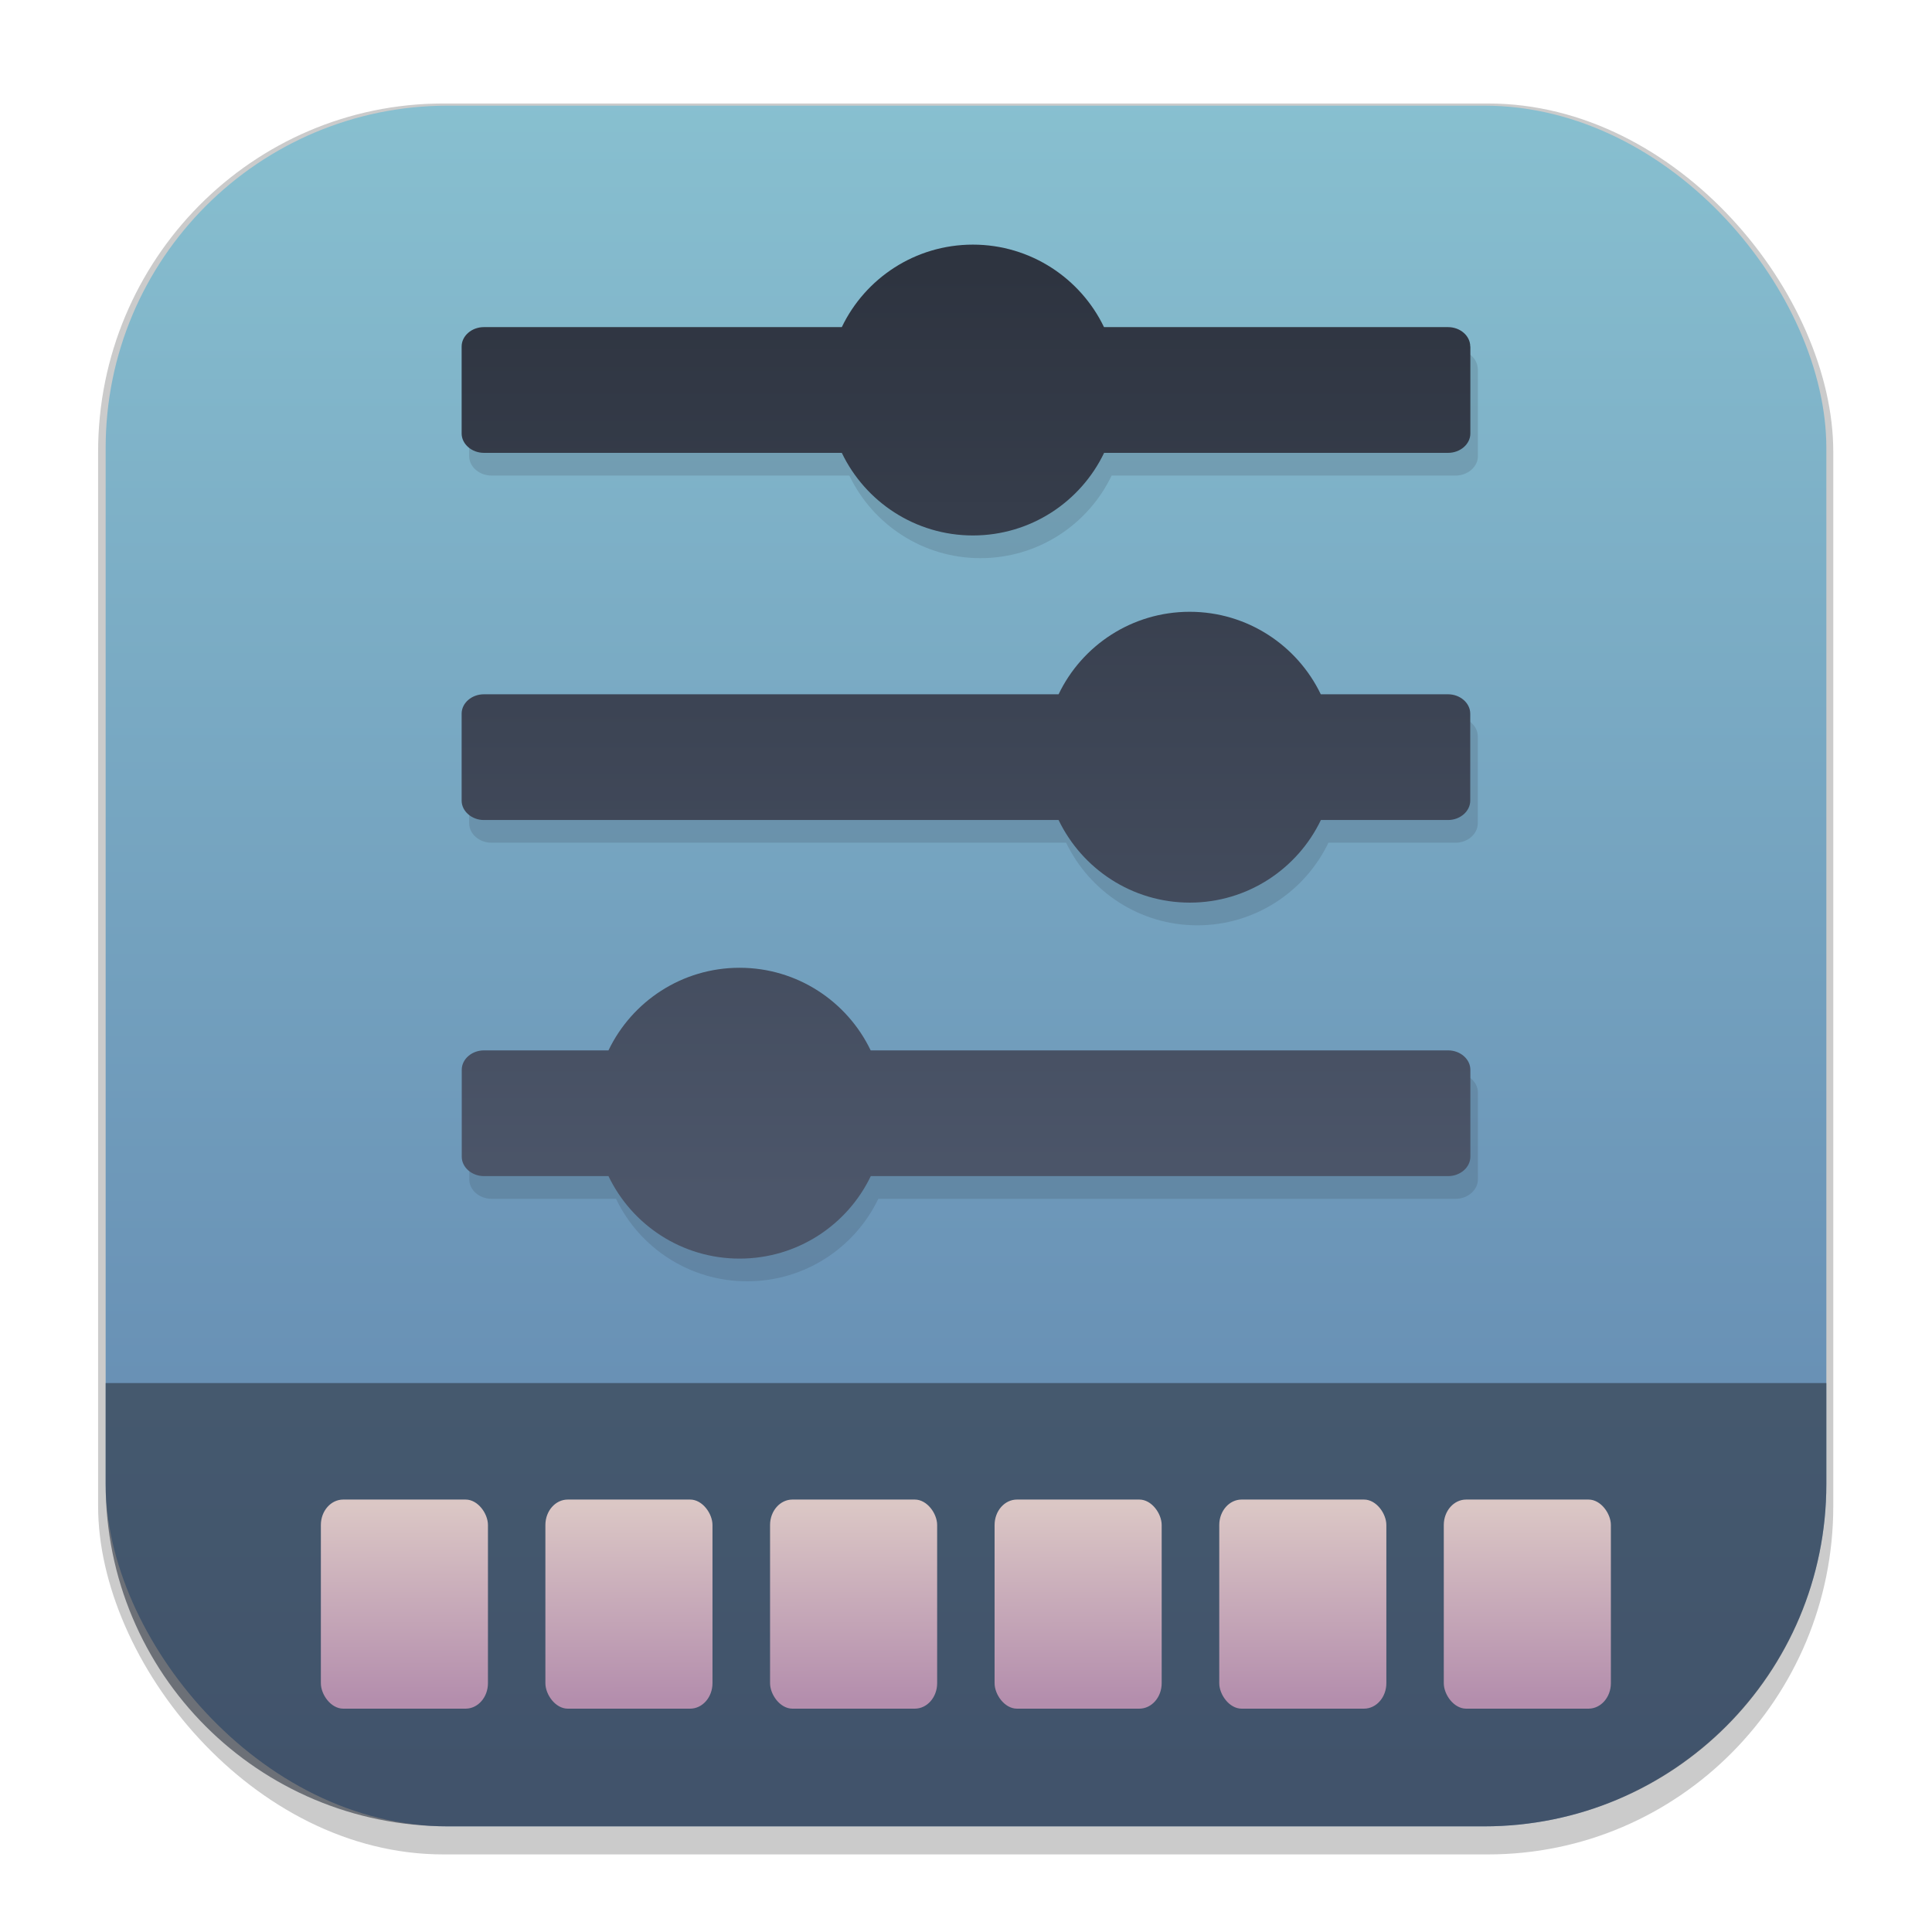 <svg width="64" height="64" version="1.1" viewBox="0 0 16.933 16.933" xmlns="http://www.w3.org/2000/svg" xmlns:xlink="http://www.w3.org/1999/xlink">
 <defs>
  <linearGradient id="linearGradient1224">
   <stop stop-color="#dbc7c5" offset="0"/>
   <stop stop-color="#b48ead" offset="1"/>
  </linearGradient>
  <filter id="filter1178" x="-.048" y="-.048" width="1.096" height="1.096" color-interpolation-filters="sRGB">
   <feGaussianBlur stdDeviation="0.307"/>
  </filter>
  <linearGradient id="linearGradient1340" x1="8.664" x2="8.664" y1="15.931" y2=".794" gradientUnits="userSpaceOnUse">
   <stop stop-color="#5e81ac" offset="0"/>
   <stop stop-color="#88c0d0" offset="1"/>
  </linearGradient>
  <linearGradient id="linearGradient1226" x1="4.408" x2="4.411" y1="13.767" y2="14.975" gradientTransform="translate(7.964 -.102)" gradientUnits="userSpaceOnUse" xlink:href="#linearGradient1224"/>
  <linearGradient id="linearGradient1904" x1="4.408" x2="4.411" y1="13.767" y2="14.975" gradientTransform="translate(4.79 -.102)" gradientUnits="userSpaceOnUse" xlink:href="#linearGradient1224"/>
  <linearGradient id="linearGradient1924" x1="4.408" x2="4.411" y1="13.767" y2="14.975" gradientTransform="translate(3.202 -.102)" gradientUnits="userSpaceOnUse" xlink:href="#linearGradient1224"/>
  <linearGradient id="linearGradient1944" x1="4.408" x2="4.411" y1="13.767" y2="14.975" gradientTransform="translate(1.615 -.102)" gradientUnits="userSpaceOnUse" xlink:href="#linearGradient1224"/>
  <linearGradient id="linearGradient1964" x1="4.408" x2="4.411" y1="13.767" y2="14.975" gradientTransform="translate(.027 -.102)" gradientUnits="userSpaceOnUse" xlink:href="#linearGradient1224"/>
  <linearGradient id="linearGradient2004" x1="4.408" x2="4.411" y1="13.767" y2="14.975" gradientTransform="translate(6.377 -.102)" gradientUnits="userSpaceOnUse" xlink:href="#linearGradient1224"/>
  <linearGradient id="linearGradient997" x1="8.495" x2="8.495" y1="2.388" y2="10.454" gradientUnits="userSpaceOnUse">
   <stop stop-color="#2e3440" offset="0"/>
   <stop stop-color="#4c566a" offset="1"/>
  </linearGradient>
  <filter id="filter1465" x="-.108" y="-.108" width="1.217" height="1.215" color-interpolation-filters="sRGB">
   <feGaussianBlur stdDeviation="0.399"/>
  </filter>
 </defs>
 <rect transform="matrix(.991 0 0 1 .073 .002)" x=".794" y=".905" width="15.346" height="15.346" rx="3.053" ry="3.053" fill="#000000" filter="url(#filter1178)" opacity=".45" stroke-width="1.249" style="mix-blend-mode:normal"/>
 <rect x=".926" y=".926" width="15.081" height="15.081" rx="3" ry="3" fill="url(#linearGradient1340)" stroke-linecap="round" stroke-linejoin="round" stroke-width="1.227"/>
 <path class="st0" d="m12.953 3.236v0.762c0 0.093-0.088 0.17-0.195 0.17h-3.015c-0.205 0.428-0.643 0.724-1.15 0.724-0.506 0-0.944-0.296-1.149-0.724h-3.137c-0.106 0-0.195-0.077-0.195-0.17v-0.762c0-0.093 0.088-0.17 0.195-0.17h3.137c0.205-0.428 0.643-0.723 1.149-0.723s0.944 0.296 1.149 0.723h3.015c0.108 0 0.195 0.077 0.195 0.17zm-5.255 7.271c-0.205 0.428-0.643 0.723-1.15 0.723-0.506 0-0.944-0.295-1.149-0.723h-1.091c-0.107 0-0.195-0.077-0.195-0.17v-0.762c0-0.093 0.088-0.17 0.195-0.17h1.091c0.205-0.428 0.643-0.724 1.149-0.724 0.506 0 0.944 0.296 1.149 0.724h5.061c0.107 0 0.195 0.077 0.195 0.17v0.762c0 0.093-0.088 0.17-0.195 0.17zm3.945-3.121c-0.205 0.428-0.643 0.724-1.149 0.724-0.506 0-0.944-0.296-1.15-0.724h-5.037c-0.106 0-0.195-0.077-0.195-0.17v-0.762c0-0.093 0.088-0.17 0.195-0.17h5.037c0.205-0.428 0.643-0.723 1.149-0.723 0.506 0 0.944 0.296 1.149 0.723h1.115c0.107 0 0.195 0.077 0.195 0.17v0.762c0 0.093-0.088 0.17-0.195 0.17z" fill="#2e3440" filter="url(#filter1465)" opacity=".4" stroke-width=".072"/>
 <g stroke-linecap="round" stroke-linejoin="round">
  <rect x=".012" y=".006" width="16.924" height="16.927" fill="none" opacity=".15" stroke-width="1.052"/>
  <path d="m0.926 12.122v0.885c0 1.662 1.338 3 3 3h9.081c1.662 0 3-1.338 3-3v-0.885z" fill="#2e3440" opacity=".6" stroke-width="1.062"/>
  <g transform="matrix(1.24 0 0 1.413 -2.03 -6.122)" stroke-width=".628">
   <rect x="11.842" y="13.634" width="1.181" height="1.297" ry=".158" fill="url(#linearGradient1226)"/>
   <rect x="3.905" y="13.634" width="1.181" height="1.297" ry=".158" fill="url(#linearGradient1964)"/>
   <rect x="5.492" y="13.634" width="1.181" height="1.297" ry=".158" fill="url(#linearGradient1944)"/>
   <rect x="7.08" y="13.634" width="1.181" height="1.297" ry=".158" fill="url(#linearGradient1924)"/>
   <rect x="8.667" y="13.634" width="1.181" height="1.297" ry=".158" fill="url(#linearGradient1904)"/>
   <rect x="10.255" y="13.634" width="1.181" height="1.297" ry=".158" fill="url(#linearGradient2004)"/>
  </g>
 </g>
 <style type="text/css">.st0{fill-rule:evenodd;clip-rule:evenodd;}</style>
 <path class="st0" d="m12.887 3.037v0.762c0 0.093-0.088 0.17-0.195 0.17h-3.015c-0.205 0.428-0.643 0.724-1.15 0.724-0.506 0-0.944-0.296-1.149-0.724h-3.137c-0.106 0-0.195-0.077-0.195-0.17v-0.762c0-0.093 0.088-0.17 0.195-0.17h3.137c0.205-0.428 0.643-0.723 1.149-0.723s0.944 0.296 1.149 0.723h3.015c0.108 0 0.195 0.077 0.195 0.17zm-5.255 7.271c-0.205 0.428-0.643 0.723-1.15 0.723-0.506 0-0.944-0.295-1.149-0.723h-1.091c-0.107 0-0.195-0.077-0.195-0.17v-0.762c0-0.093 0.088-0.17 0.195-0.17h1.091c0.205-0.428 0.643-0.724 1.149-0.724 0.506 0 0.944 0.296 1.149 0.724h5.061c0.107 0 0.195 0.077 0.195 0.17v0.762c0 0.093-0.088 0.17-0.195 0.17zm3.945-3.121c-0.205 0.428-0.643 0.724-1.149 0.724-0.506 0-0.944-0.296-1.15-0.724h-5.037c-0.106 0-0.195-0.077-0.195-0.17v-0.762c0-0.093 0.088-0.17 0.195-0.17h5.037c0.205-0.428 0.643-0.723 1.149-0.723 0.506 0 0.944 0.296 1.149 0.723h1.115c0.107 0 0.195 0.077 0.195 0.17v0.762c0 0.093-0.088 0.17-0.195 0.17z" fill="url(#linearGradient997)" stroke-width=".072"/>
</svg>
